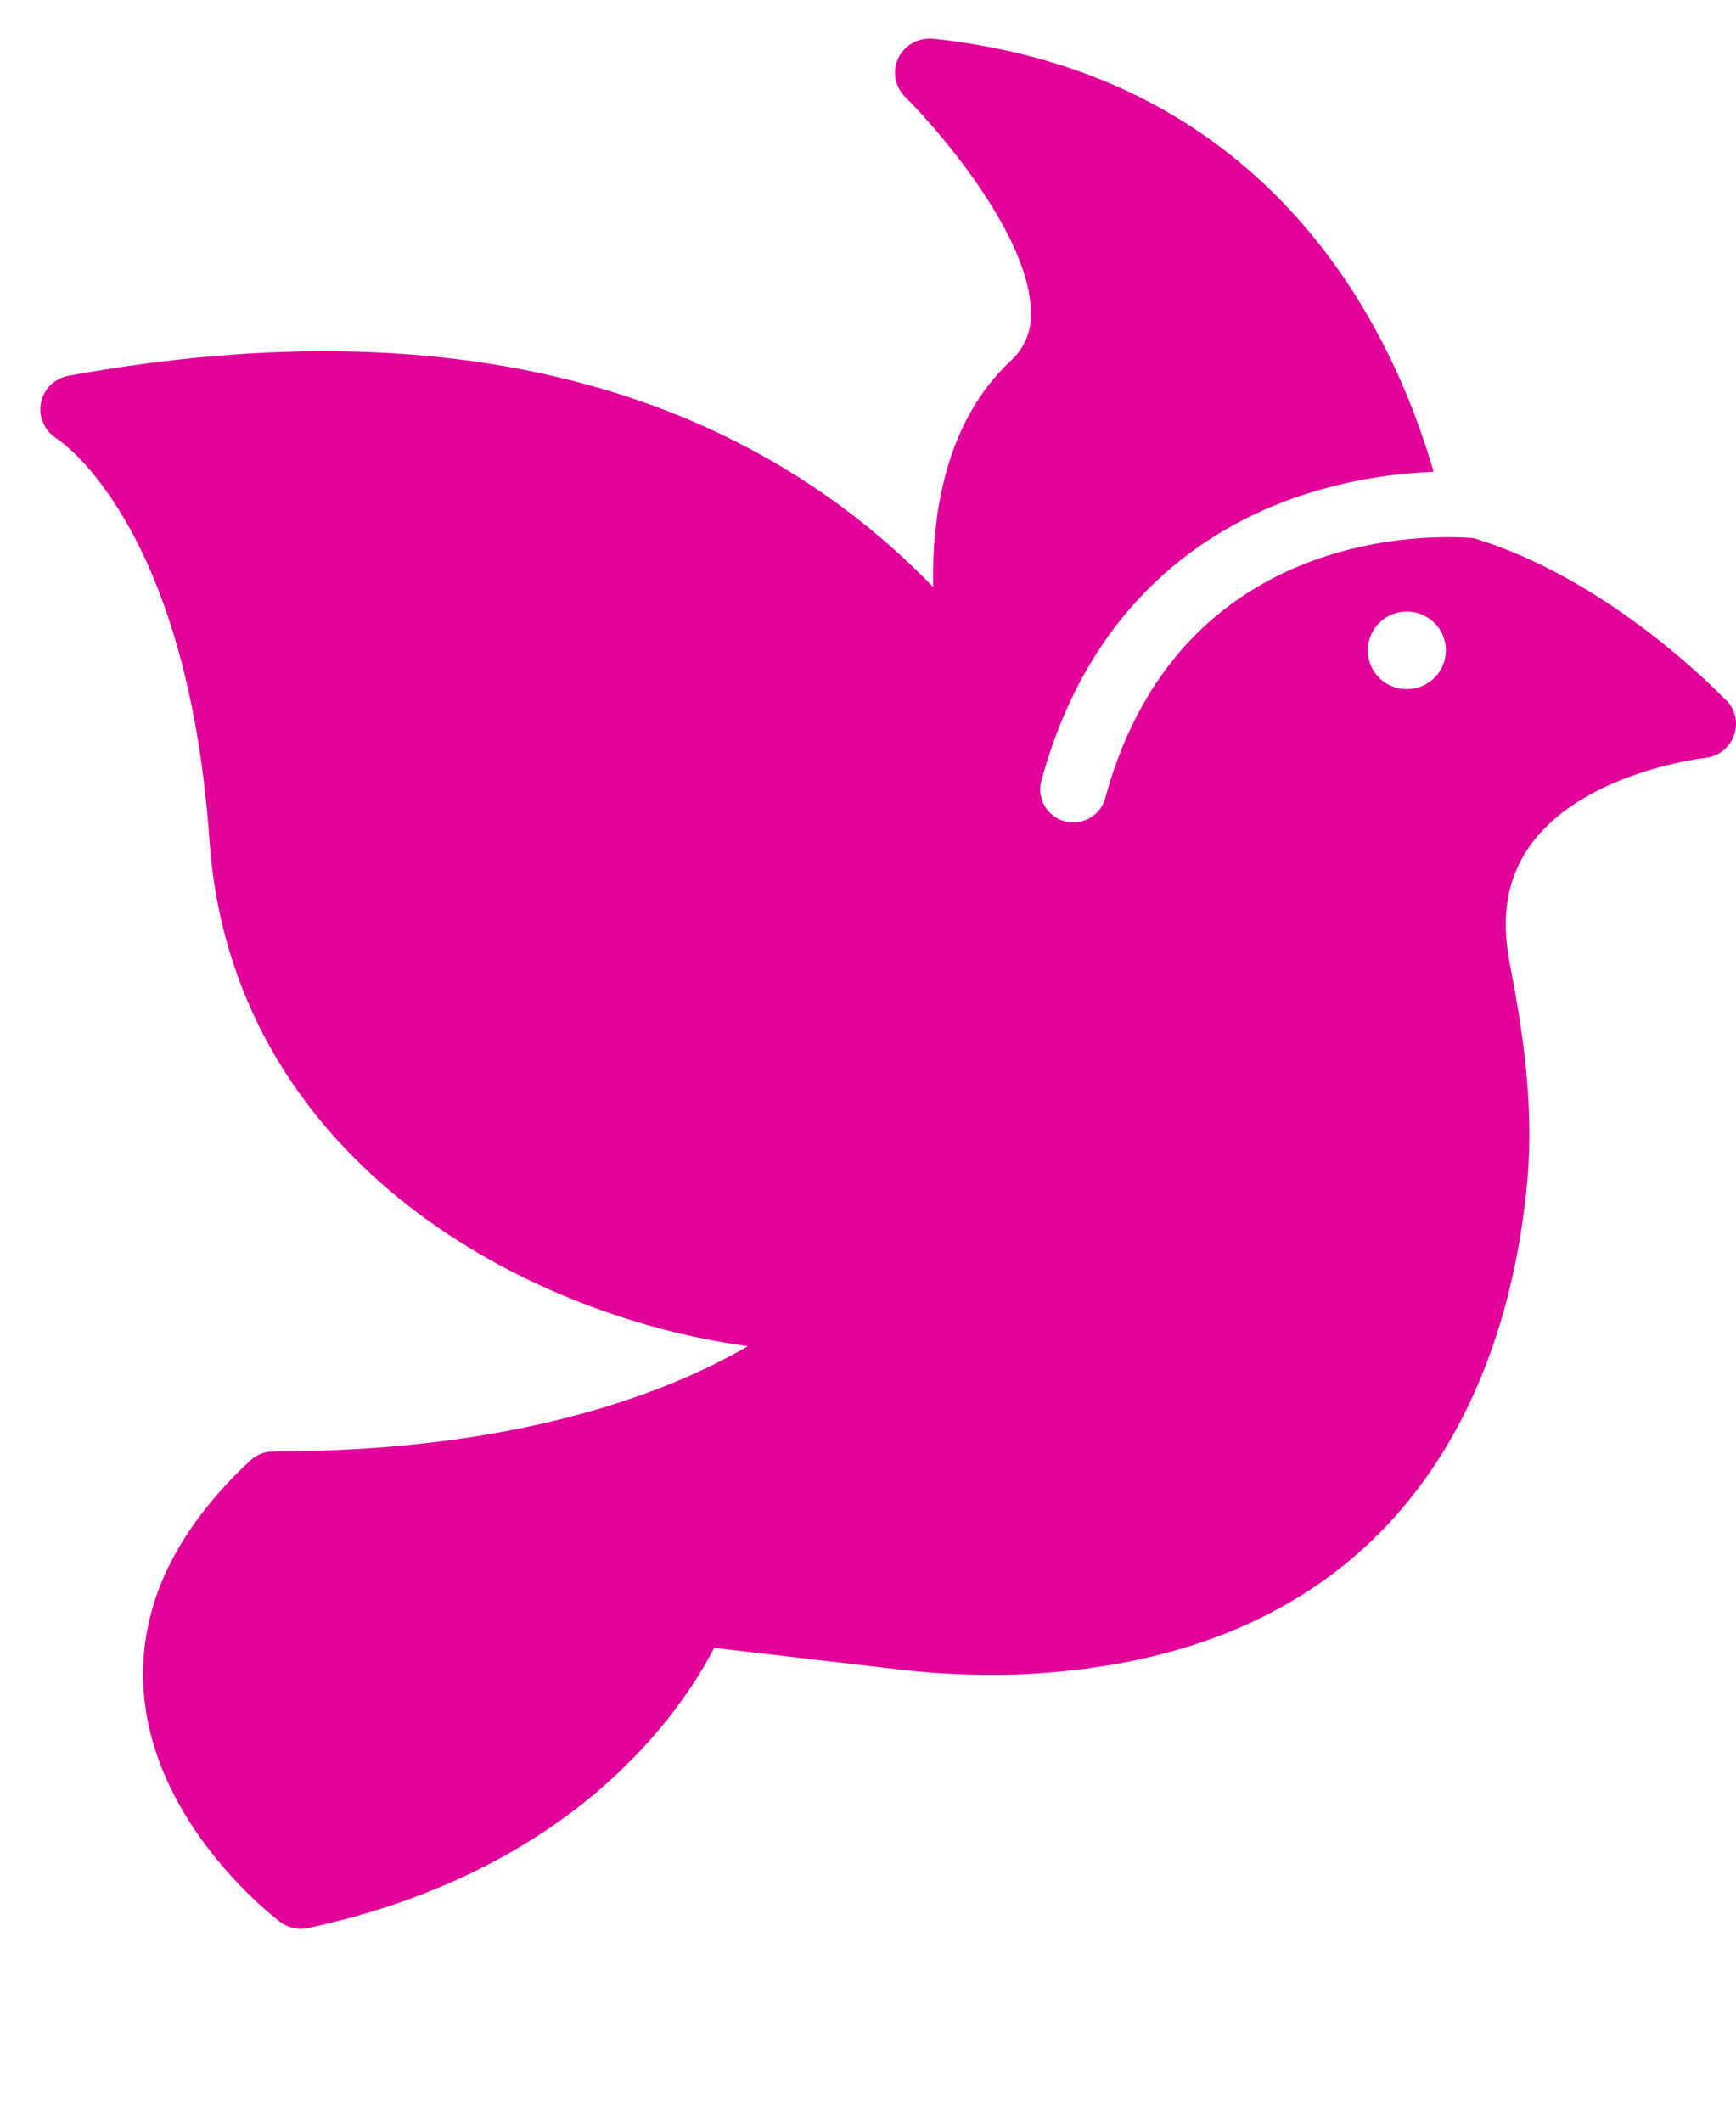 <svg width="18" height="22" viewBox="0 0 18 22" fill="none" xmlns="http://www.w3.org/2000/svg">
<path d="M17.898 7.262C17.833 7.197 16.703 6.013 15.284 5.581C15.143 5.567 12.265 5.31 11.46 8.275C11.441 8.348 11.398 8.412 11.338 8.457C11.278 8.503 11.204 8.528 11.129 8.528C11.099 8.528 11.069 8.524 11.04 8.516C10.952 8.493 10.877 8.435 10.831 8.357C10.786 8.278 10.774 8.185 10.797 8.098C11.3 6.246 12.517 5.474 13.45 5.152C13.906 4.997 14.383 4.91 14.865 4.893C14.455 3.466 13.218 0.778 9.674 0.401C9.601 0.395 9.527 0.41 9.463 0.446C9.399 0.481 9.347 0.536 9.314 0.601C9.283 0.668 9.273 0.742 9.285 0.814C9.298 0.887 9.333 0.953 9.385 1.005C9.751 1.366 10.698 2.476 10.689 3.255C10.692 3.346 10.674 3.435 10.639 3.519C10.603 3.602 10.55 3.677 10.483 3.738C9.806 4.369 9.662 5.322 9.675 6.087C8.138 4.494 5.409 3.039 0.708 3.897C0.638 3.91 0.573 3.944 0.522 3.994C0.471 4.045 0.437 4.11 0.424 4.181C0.411 4.251 0.42 4.324 0.45 4.39C0.479 4.456 0.528 4.511 0.59 4.549C0.603 4.557 1.94 5.413 2.172 8.715C2.398 11.963 5.345 13.629 7.754 13.959C6.94 14.432 5.39 15.05 2.837 15.05C2.746 15.05 2.659 15.084 2.593 15.146C1.814 15.873 1.442 16.662 1.487 17.492C1.565 18.91 2.851 19.888 2.905 19.929C2.967 19.975 3.042 20 3.119 20C3.144 20 3.17 19.997 3.194 19.992C5.966 19.397 7.071 17.735 7.405 17.087L9.219 17.299C9.651 17.355 10.087 17.376 10.523 17.364C14.754 17.202 15.668 14.089 15.836 12.247C15.908 11.452 15.785 10.664 15.655 9.997C15.556 9.493 15.63 9.083 15.882 8.745C16.436 7.999 17.669 7.86 17.681 7.859C17.747 7.852 17.81 7.827 17.862 7.786C17.914 7.746 17.954 7.692 17.977 7.63C18 7.568 18.006 7.501 17.993 7.436C17.98 7.372 17.949 7.312 17.904 7.264L17.898 7.262ZM14.587 7.146C14.507 7.146 14.428 7.123 14.362 7.079C14.295 7.034 14.243 6.971 14.213 6.898C14.182 6.824 14.174 6.743 14.19 6.665C14.205 6.587 14.244 6.515 14.3 6.459C14.357 6.403 14.429 6.364 14.508 6.349C14.586 6.333 14.668 6.341 14.742 6.372C14.816 6.402 14.879 6.454 14.924 6.52C14.968 6.586 14.992 6.664 14.992 6.744C14.992 6.85 14.949 6.953 14.873 7.028C14.797 7.104 14.694 7.146 14.587 7.146Z" fill="#E10098"/>
</svg>
